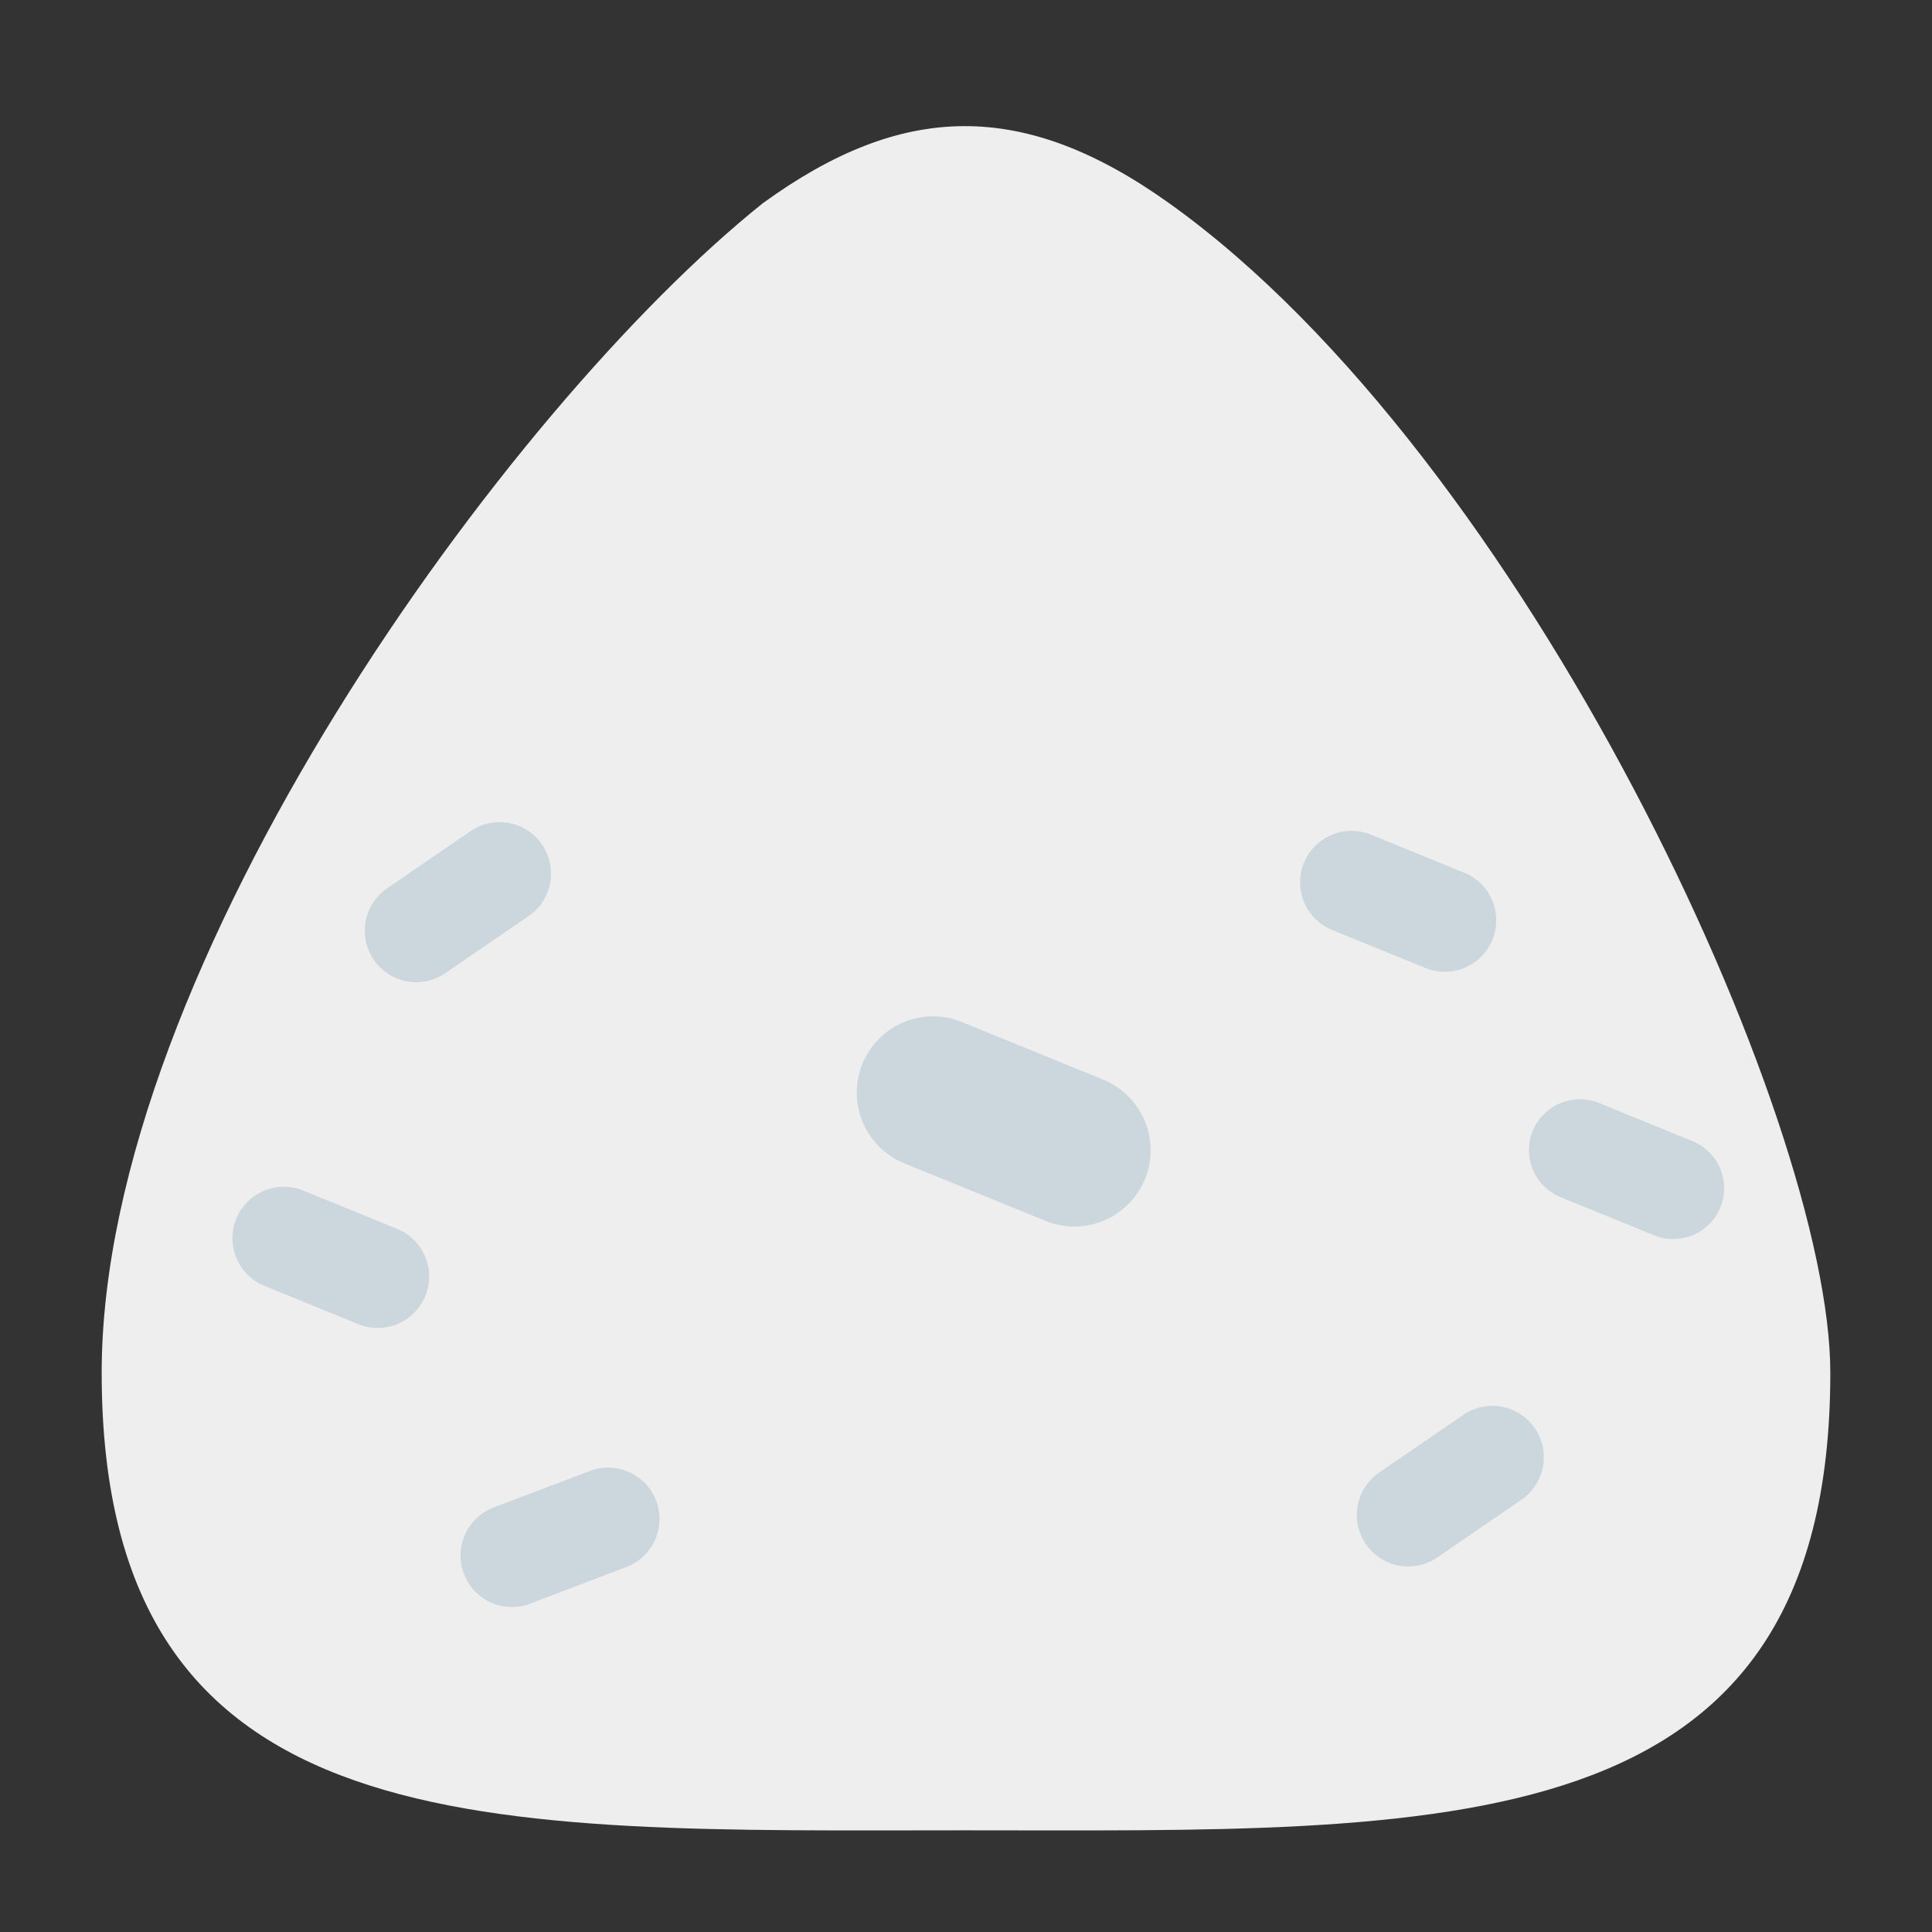 <svg xmlns="http://www.w3.org/2000/svg" viewBox="0 0 47.5 47.5" id="rice"><rect x="0" y="0" width="47.5" height="47.5" fill="#333333" stroke="none"/><path fill="#eee" d="M45 33.75C45 45.486 35.489 45 23.75 45S2.5 45.486 2.5 33.75c0-10 10-23.75 16.25-28.75 3.438-2.5 6.411-2.564 10 0C37.5 11.25 45 27.5 45 33.75"></path><path fill="#ccd6dd" d="M35.322 38.302a1.265 1.265 0 0 1-1.431-2.086l2.087-1.43a1.263 1.263 0 1 1 1.429 2.085l-2.085 1.431ZM38.37 29.434a1.248 1.248 0 0 1-.686-1.629 1.251 1.251 0 0 1 1.63-.686l2.315.944a1.25 1.25 0 0 1-.943 2.315l-2.316-.944ZM32.753 22.864a1.264 1.264 0 0 1 .953-2.343l2.343.956a1.265 1.265 0 0 1-.956 2.34l-2.34-.953ZM6.502 31.614a1.265 1.265 0 0 1 .955-2.343l2.341.956a1.265 1.265 0 0 1-.954 2.342l-2.342-.955ZM10.947 23.927a1.262 1.262 0 0 1-1.757-.33 1.264 1.264 0 0 1 .326-1.756l2.087-1.43a1.265 1.265 0 0 1 1.429 2.086l-2.085 1.43ZM22.233 28.601a1.875 1.875 0 1 1 1.415-3.474l3.473 1.416a1.874 1.874 0 1 1-1.415 3.473l-3.473-1.415ZM14.502 36.166a1.264 1.264 0 0 1 1.632.733 1.267 1.267 0 0 1-.735 1.628l-2.364.9a1.26 1.26 0 0 1-1.628-.732 1.264 1.264 0 0 1 .731-1.633l2.364-.896Z"></path></svg>